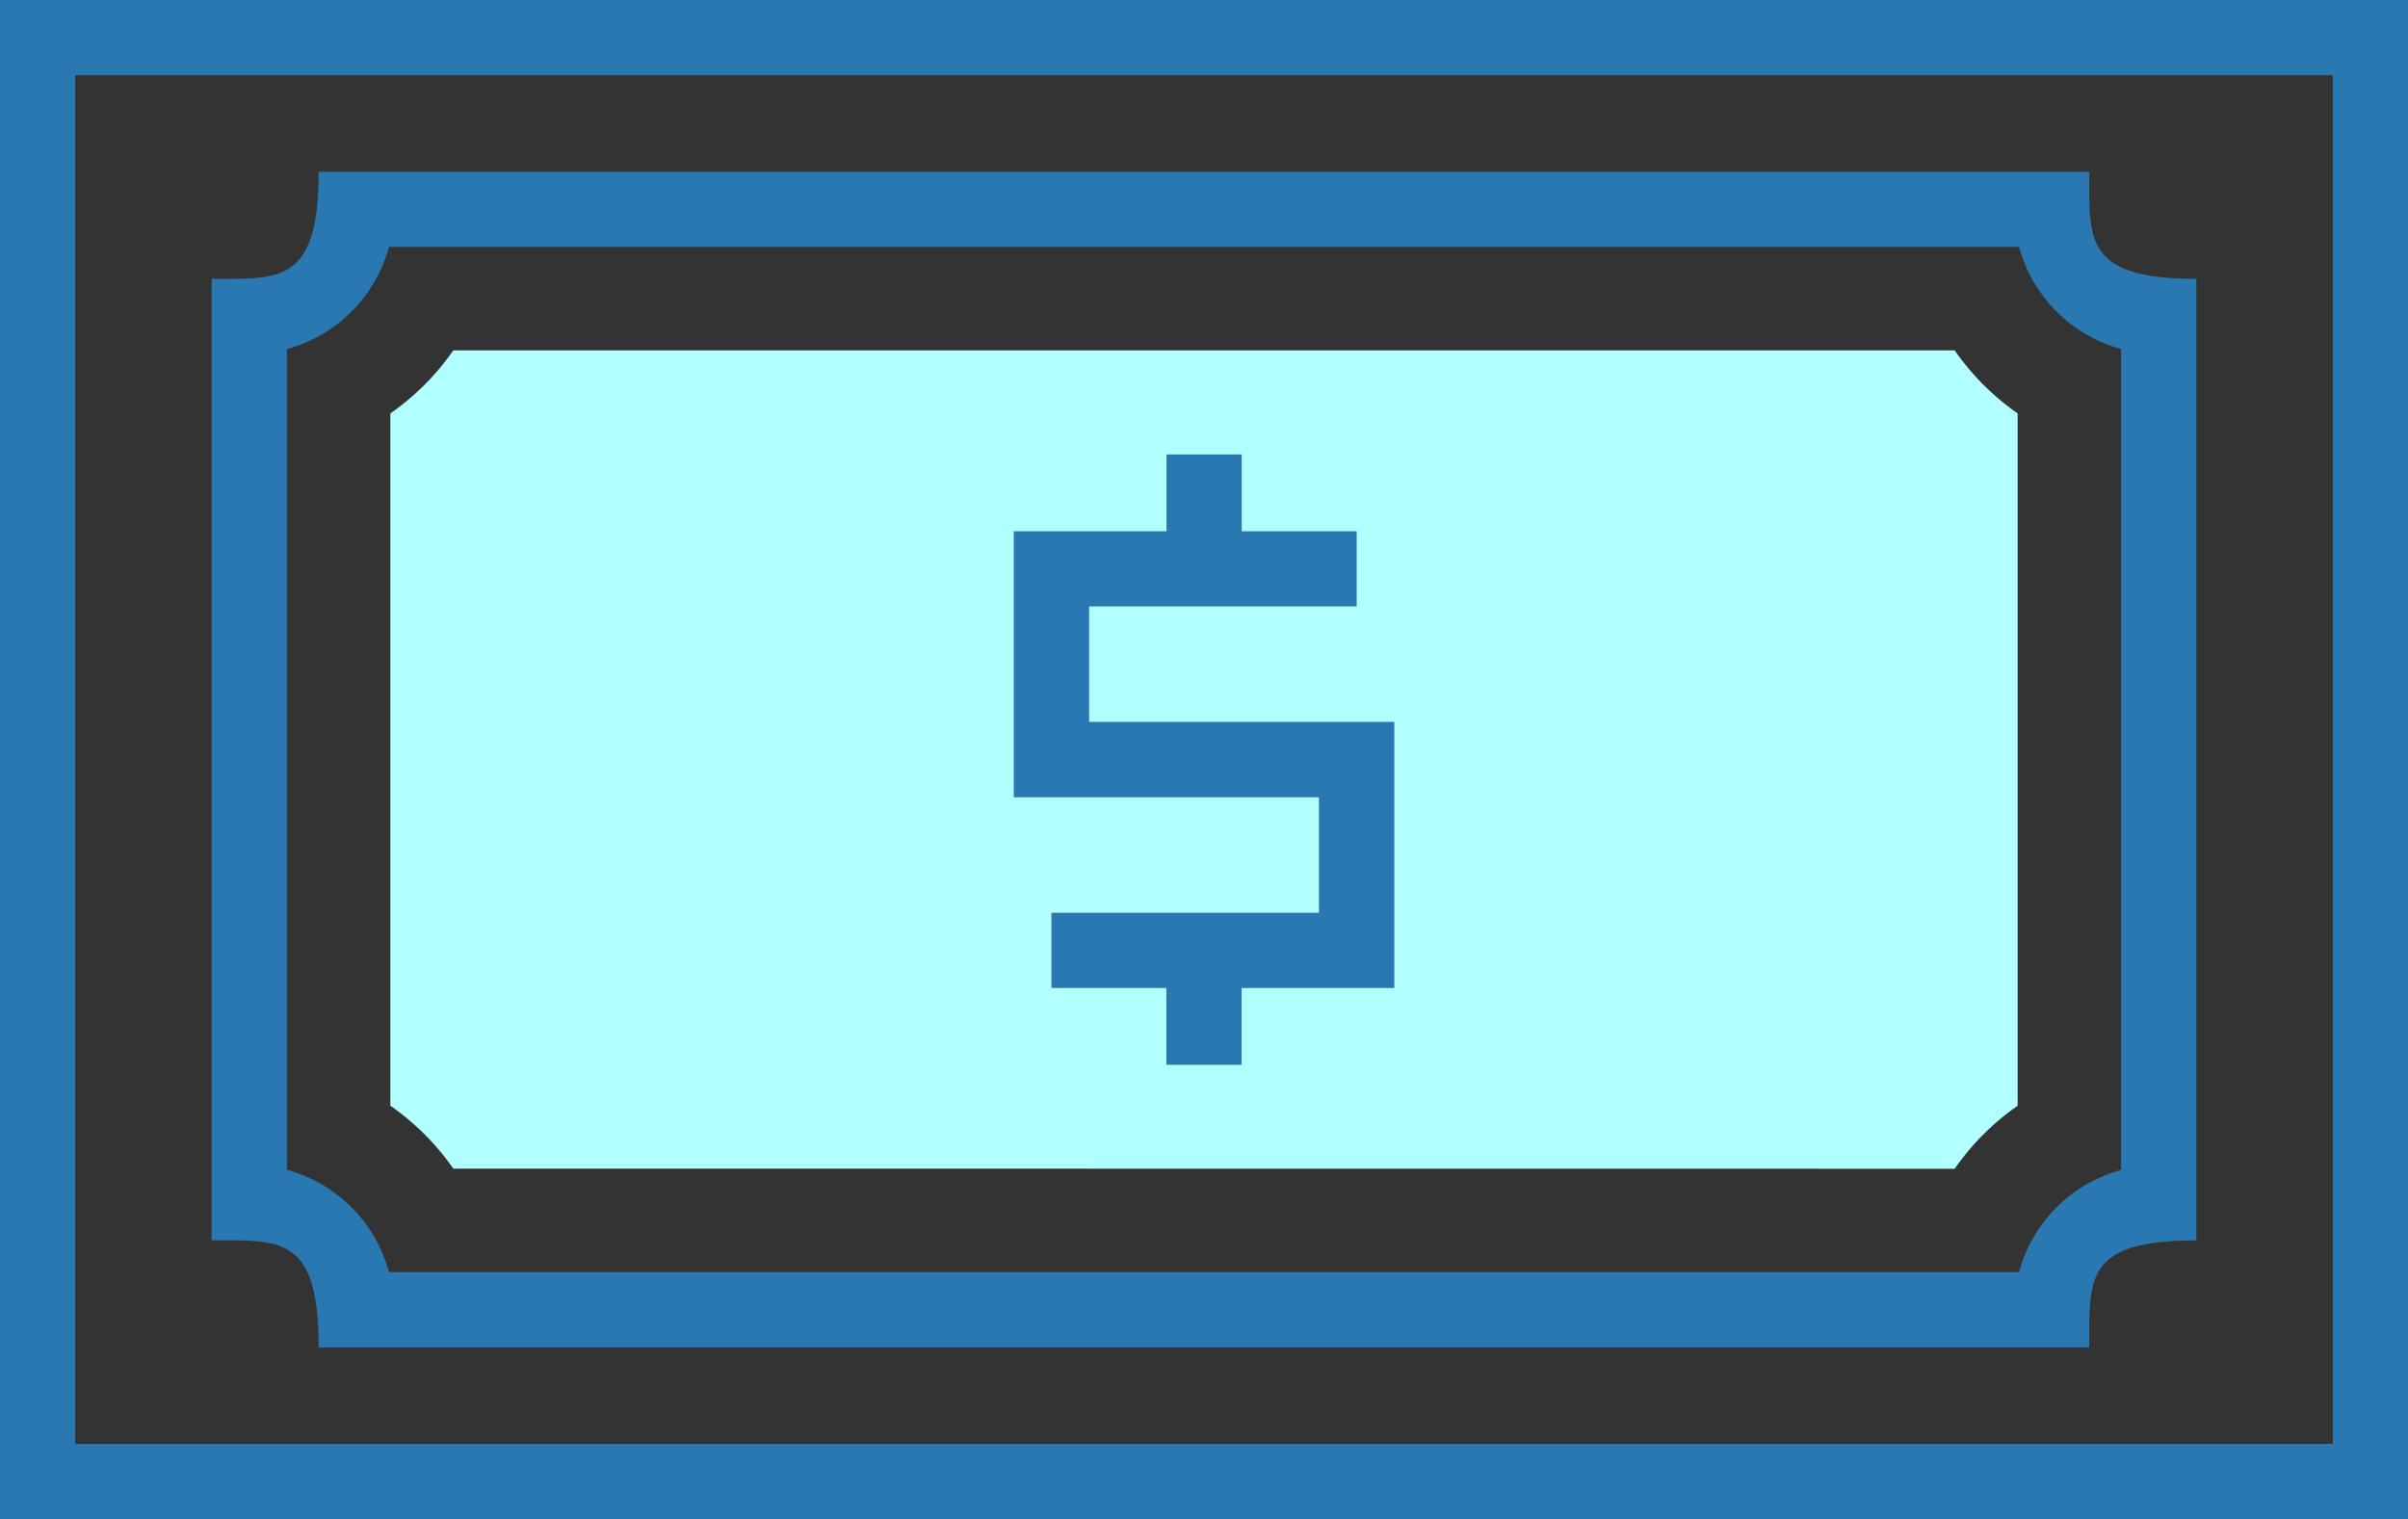 <svg xmlns="http://www.w3.org/2000/svg" width="72.397" height="45.672" viewBox="0 0 72.397 45.672"><rect x="0" y="0" width="72.397" height="45.672" fill="#333333" stroke="none"/><defs><style>.a{fill:#b1ffff;}.b{fill:#2a78b2;}</style></defs><path class="a" d="M84.892,193.6A7.557,7.557,0,0,0,83,191.709V170.895A7.557,7.557,0,0,0,84.892,169h45.141a7.558,7.558,0,0,0,1.892,1.895v20.814a7.558,7.558,0,0,0-1.892,1.895Z" transform="translate(-71.264 -158.466)"/><g transform="translate(0 0)"><path class="b" d="M0,94.5v45.672H72.4V94.5Zm70.135,43.41H2.262V96.762H70.135Z" transform="translate(0 -94.5)"/><path class="b" d="M48.218,166.367h53.234c0-2.084-.141-3.218,3.218-3.218V134.238c-3.381,0-3.218-1.186-3.218-3.218H48.218c0,3.381-1.186,3.218-3.218,3.218v28.908C47.084,163.146,48.218,163.006,48.218,166.367Zm-.956-30.015a4.365,4.365,0,0,0,3.068-3.073H99.34a4.365,4.365,0,0,0,3.068,3.068v24.684A4.365,4.365,0,0,0,99.34,164.1H50.331a4.365,4.365,0,0,0-3.068-3.073Z" transform="translate(-38.637 -125.856)"/><path class="b" d="M224.734,204.9h-8.043v2.262h3.456v2.309h2.262v-2.309H227v-8h-9.174v-3.471h8.043v-2.262h-3.456V191.12h-2.262v2.309H215.56v8h9.174Z" transform="translate(-185.08 -177.458)"/></g></svg>